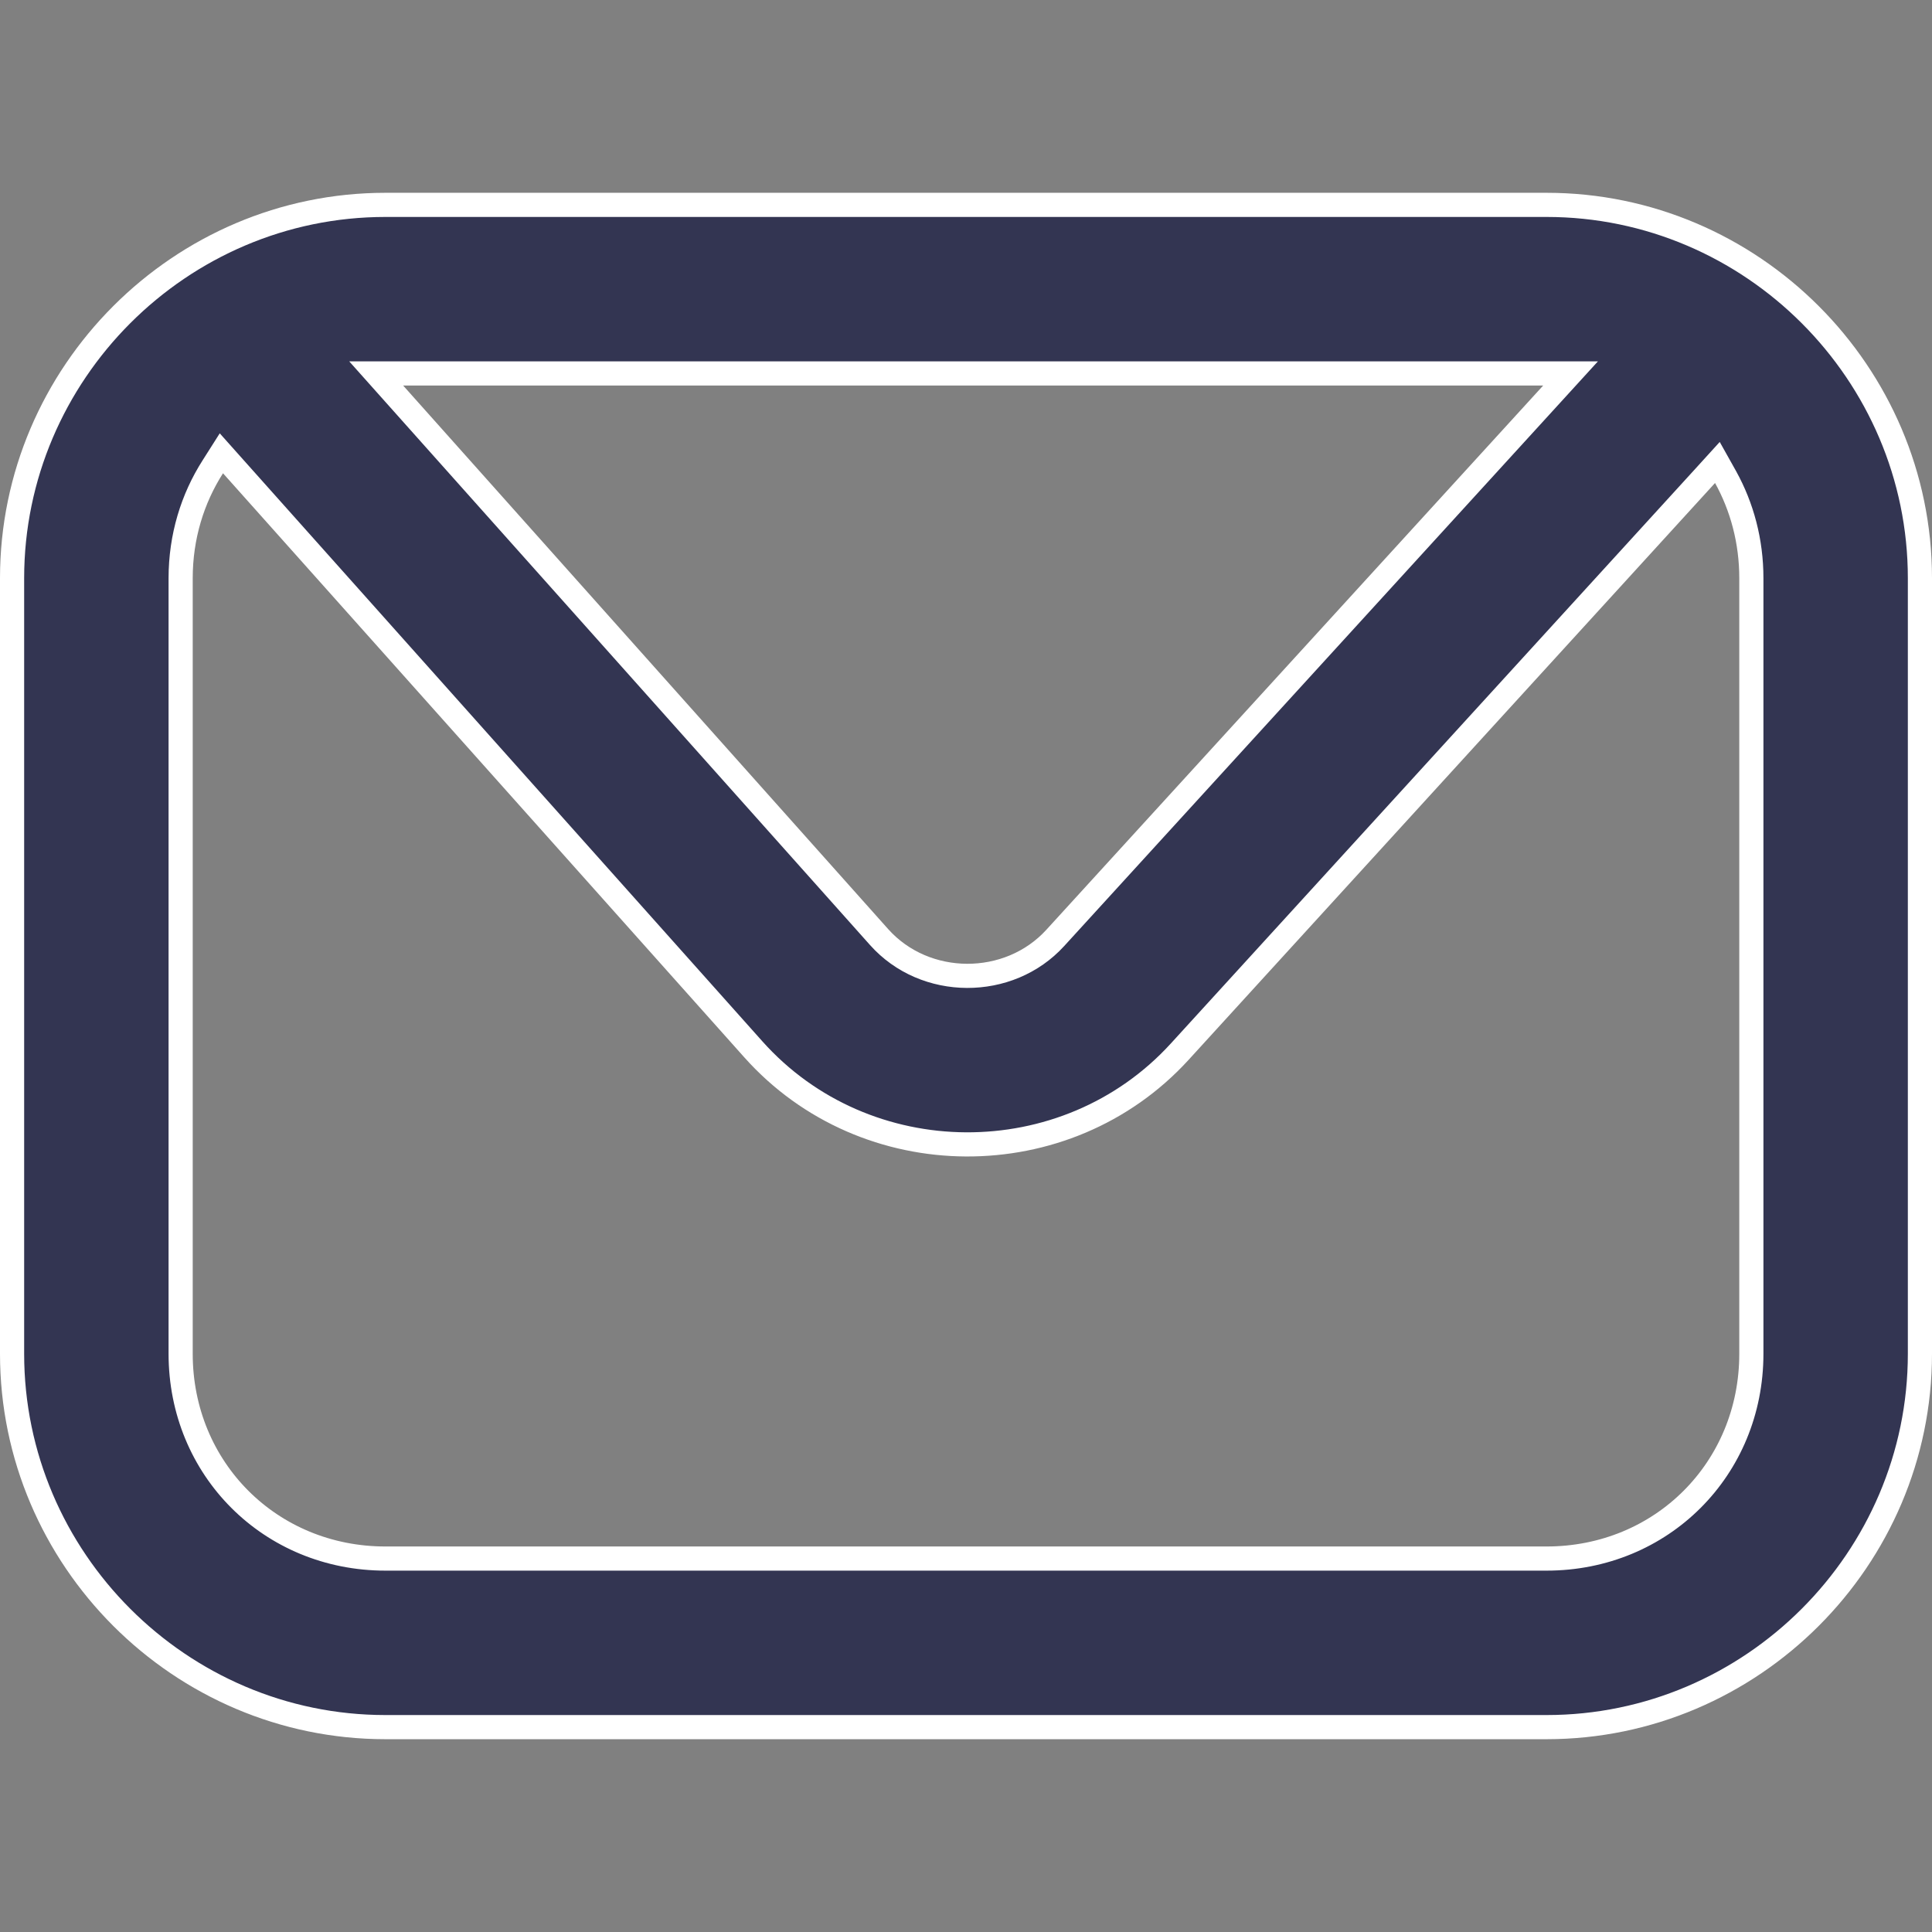 <svg width="24" height="24" viewBox="0 0 24 24" fill="none" xmlns="http://www.w3.org/2000/svg">
<rect x="0" y="0" width="24" height="24" fill="#808080" stroke="none"/>
<g clip-path="url(#clip0_436_7264)">
<path d="M5.008 4.639H4.673L4.896 4.889L10.92 11.64C10.92 11.64 10.92 11.64 10.92 11.64C11.49 12.28 12.533 12.283 13.109 11.651C13.109 11.651 13.109 11.651 13.109 11.651L19.281 4.89L19.51 4.639H19.17H5.008ZM2.882 5.779L2.75 5.631L2.644 5.798C2.391 6.194 2.244 6.667 2.244 7.183V16.817C2.244 18.247 3.358 19.361 4.788 19.361H19.212C20.642 19.361 21.756 18.247 21.756 16.817V7.183C21.756 6.723 21.64 6.296 21.436 5.927L21.334 5.745L21.194 5.899L14.655 13.064C14.655 13.064 14.655 13.064 14.655 13.064C13.242 14.612 10.753 14.598 9.358 13.035C9.358 13.035 9.358 13.035 9.358 13.035L2.882 5.779ZM0.15 7.183C0.15 4.634 2.239 2.545 4.788 2.545H19.212C21.761 2.545 23.85 4.634 23.85 7.183V16.817C23.85 19.366 21.761 21.455 19.212 21.455H4.788C2.239 21.455 0.15 19.366 0.15 16.817V7.183Z" fill="#000435" fill-opacity="0.6" stroke="white" stroke-width="0.3"/>
</g>
<defs>
<clipPath id="clip0_436_7264">
<rect width="24" height="24" fill="white"/>
</clipPath>
</defs>
</svg>
